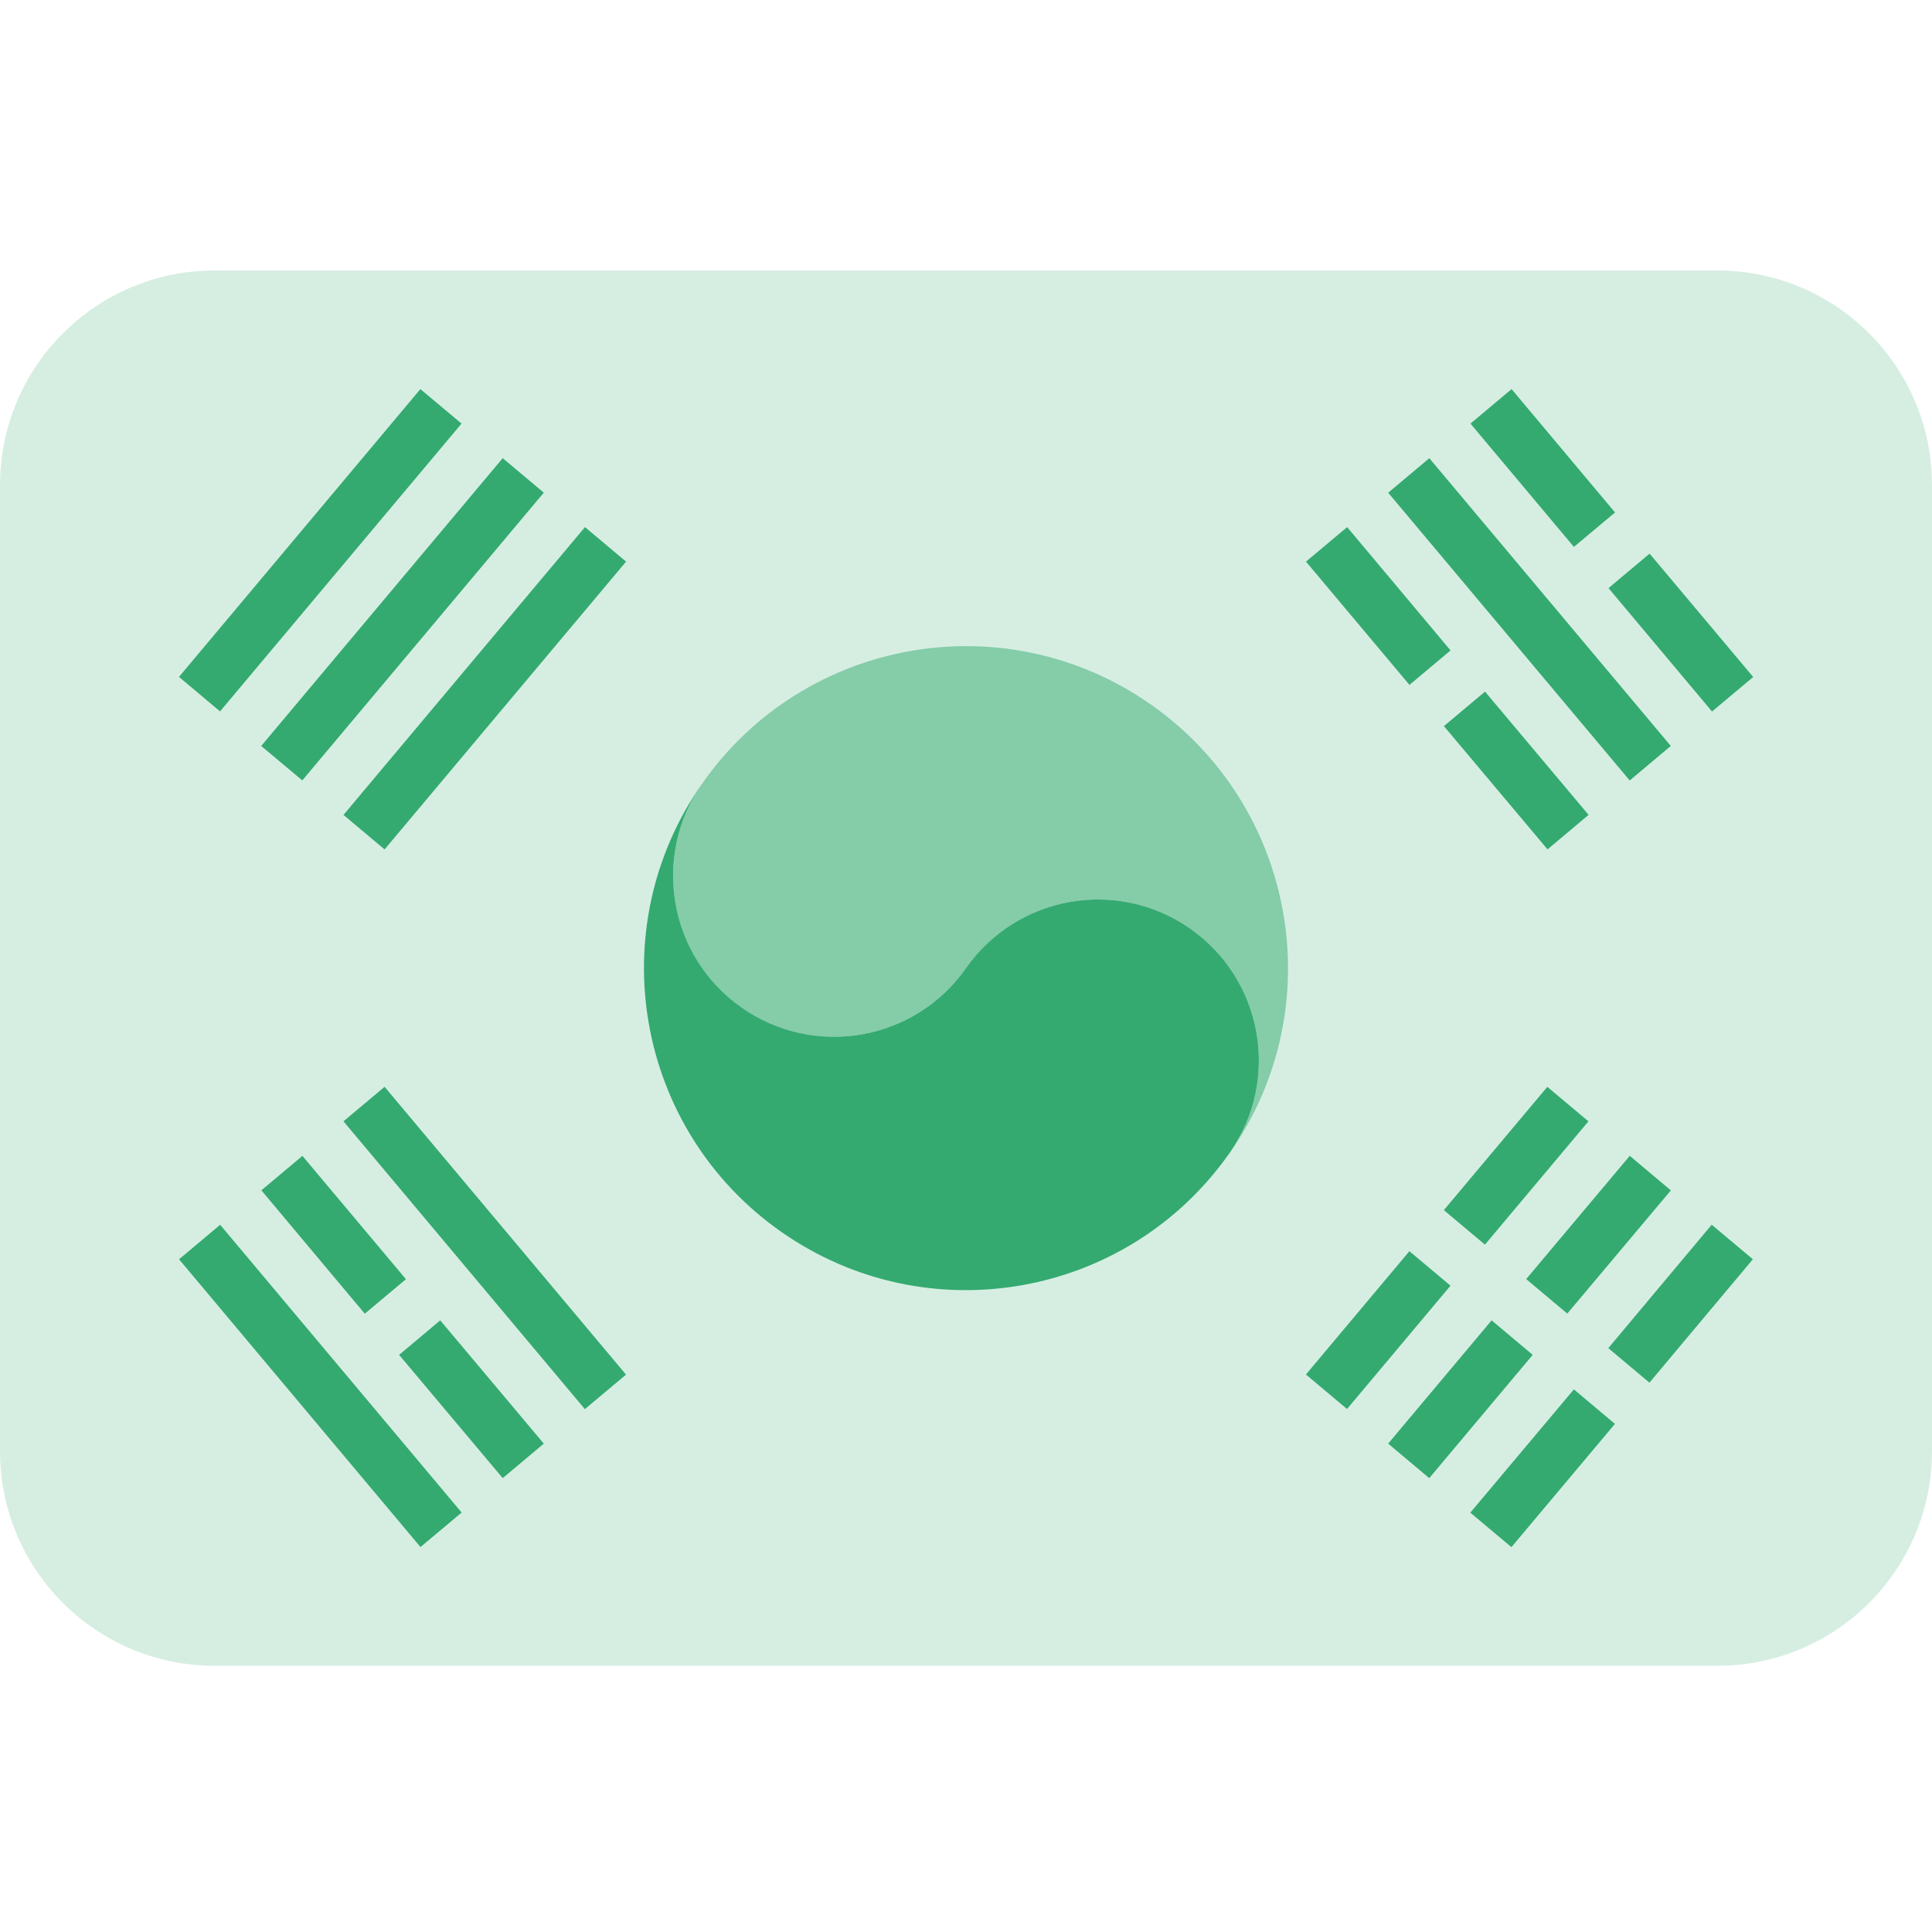 <svg width="100" height="100" viewBox="0 0 100 100" fill="none" xmlns="http://www.w3.org/2000/svg">
<rect width="100" height="100" fill="white"/>
<path d="M100 75.111C100 81.247 95.025 86.222 88.889 86.222H11.111C4.975 86.222 0 81.247 0 75.111V25.111C0 18.975 4.975 14 11.111 14H88.889C95.025 14 100 18.975 100 25.111V75.111Z" fill="#D6EEE2"/>
<path d="M59.558 36.458C52.02 31.18 41.628 33.014 36.347 40.553C33.708 44.319 34.622 49.517 38.395 52.161C42.164 54.797 47.361 53.878 50 50.111C52.639 46.344 57.839 45.425 61.606 48.067C65.378 50.706 66.294 55.903 63.653 59.672C68.933 52.133 67.1 41.742 59.558 36.458Z" fill="#34AA70" fill-opacity="0.5"/>
<path d="M61.605 48.067C57.839 45.425 52.639 46.344 50 50.111C47.361 53.878 42.164 54.797 38.394 52.158C34.622 49.517 33.708 44.319 36.347 40.55C31.067 48.094 32.9 58.483 40.439 63.761C47.98 69.042 58.369 67.211 63.65 59.667C66.292 55.903 65.375 50.706 61.605 48.067Z" fill="#34AA70"/>
<path d="M67.594 71.144L72.95 64.761L75.078 66.547L69.722 72.93L67.594 71.144ZM74.733 62.636L80.089 56.255L82.217 58.041L76.861 64.422L74.733 62.636ZM71.85 74.722L77.206 68.341L79.333 70.128L73.978 76.508L71.85 74.722ZM78.995 66.205L84.356 59.825L86.483 61.614L81.122 67.992L78.995 66.205ZM76.103 78.294L81.464 71.914L83.589 73.7L78.231 80.08L76.103 78.294ZM83.245 69.78L88.597 63.391L90.728 65.178L85.375 71.566L83.245 69.78ZM83.256 30.441L85.383 28.655L90.745 35.041L88.614 36.828L83.256 30.441ZM76.111 21.925L78.239 20.139L83.594 26.525L81.464 28.308L76.111 21.925ZM71.853 25.503L73.981 23.716L86.481 38.611L84.353 40.397L71.853 25.503ZM67.597 29.069L69.728 27.283L75.081 33.666L72.953 35.45L67.597 29.069ZM74.736 37.583L76.864 35.797L82.225 42.178L80.1 43.964L74.736 37.583ZM17.778 58.039L19.906 56.253L32.403 71.15L30.272 72.936L17.778 58.039ZM13.528 61.611L15.653 59.828L21.011 66.211L18.881 67.997L13.528 61.611ZM20.658 70.128L22.786 68.341L28.147 74.722L26.02 76.508L20.658 70.128ZM9.267 65.18L11.395 63.394L23.895 78.289L21.764 80.075L9.267 65.18ZM9.264 35.036L21.758 20.141L23.889 21.925L11.389 36.822L9.264 35.036ZM13.52 38.611L26.02 23.714L28.147 25.5L15.647 40.394L13.52 38.611ZM17.778 42.18L30.278 27.283L32.406 29.069L19.906 43.966L17.778 42.18Z" fill="#34AA70"/>
</svg>
